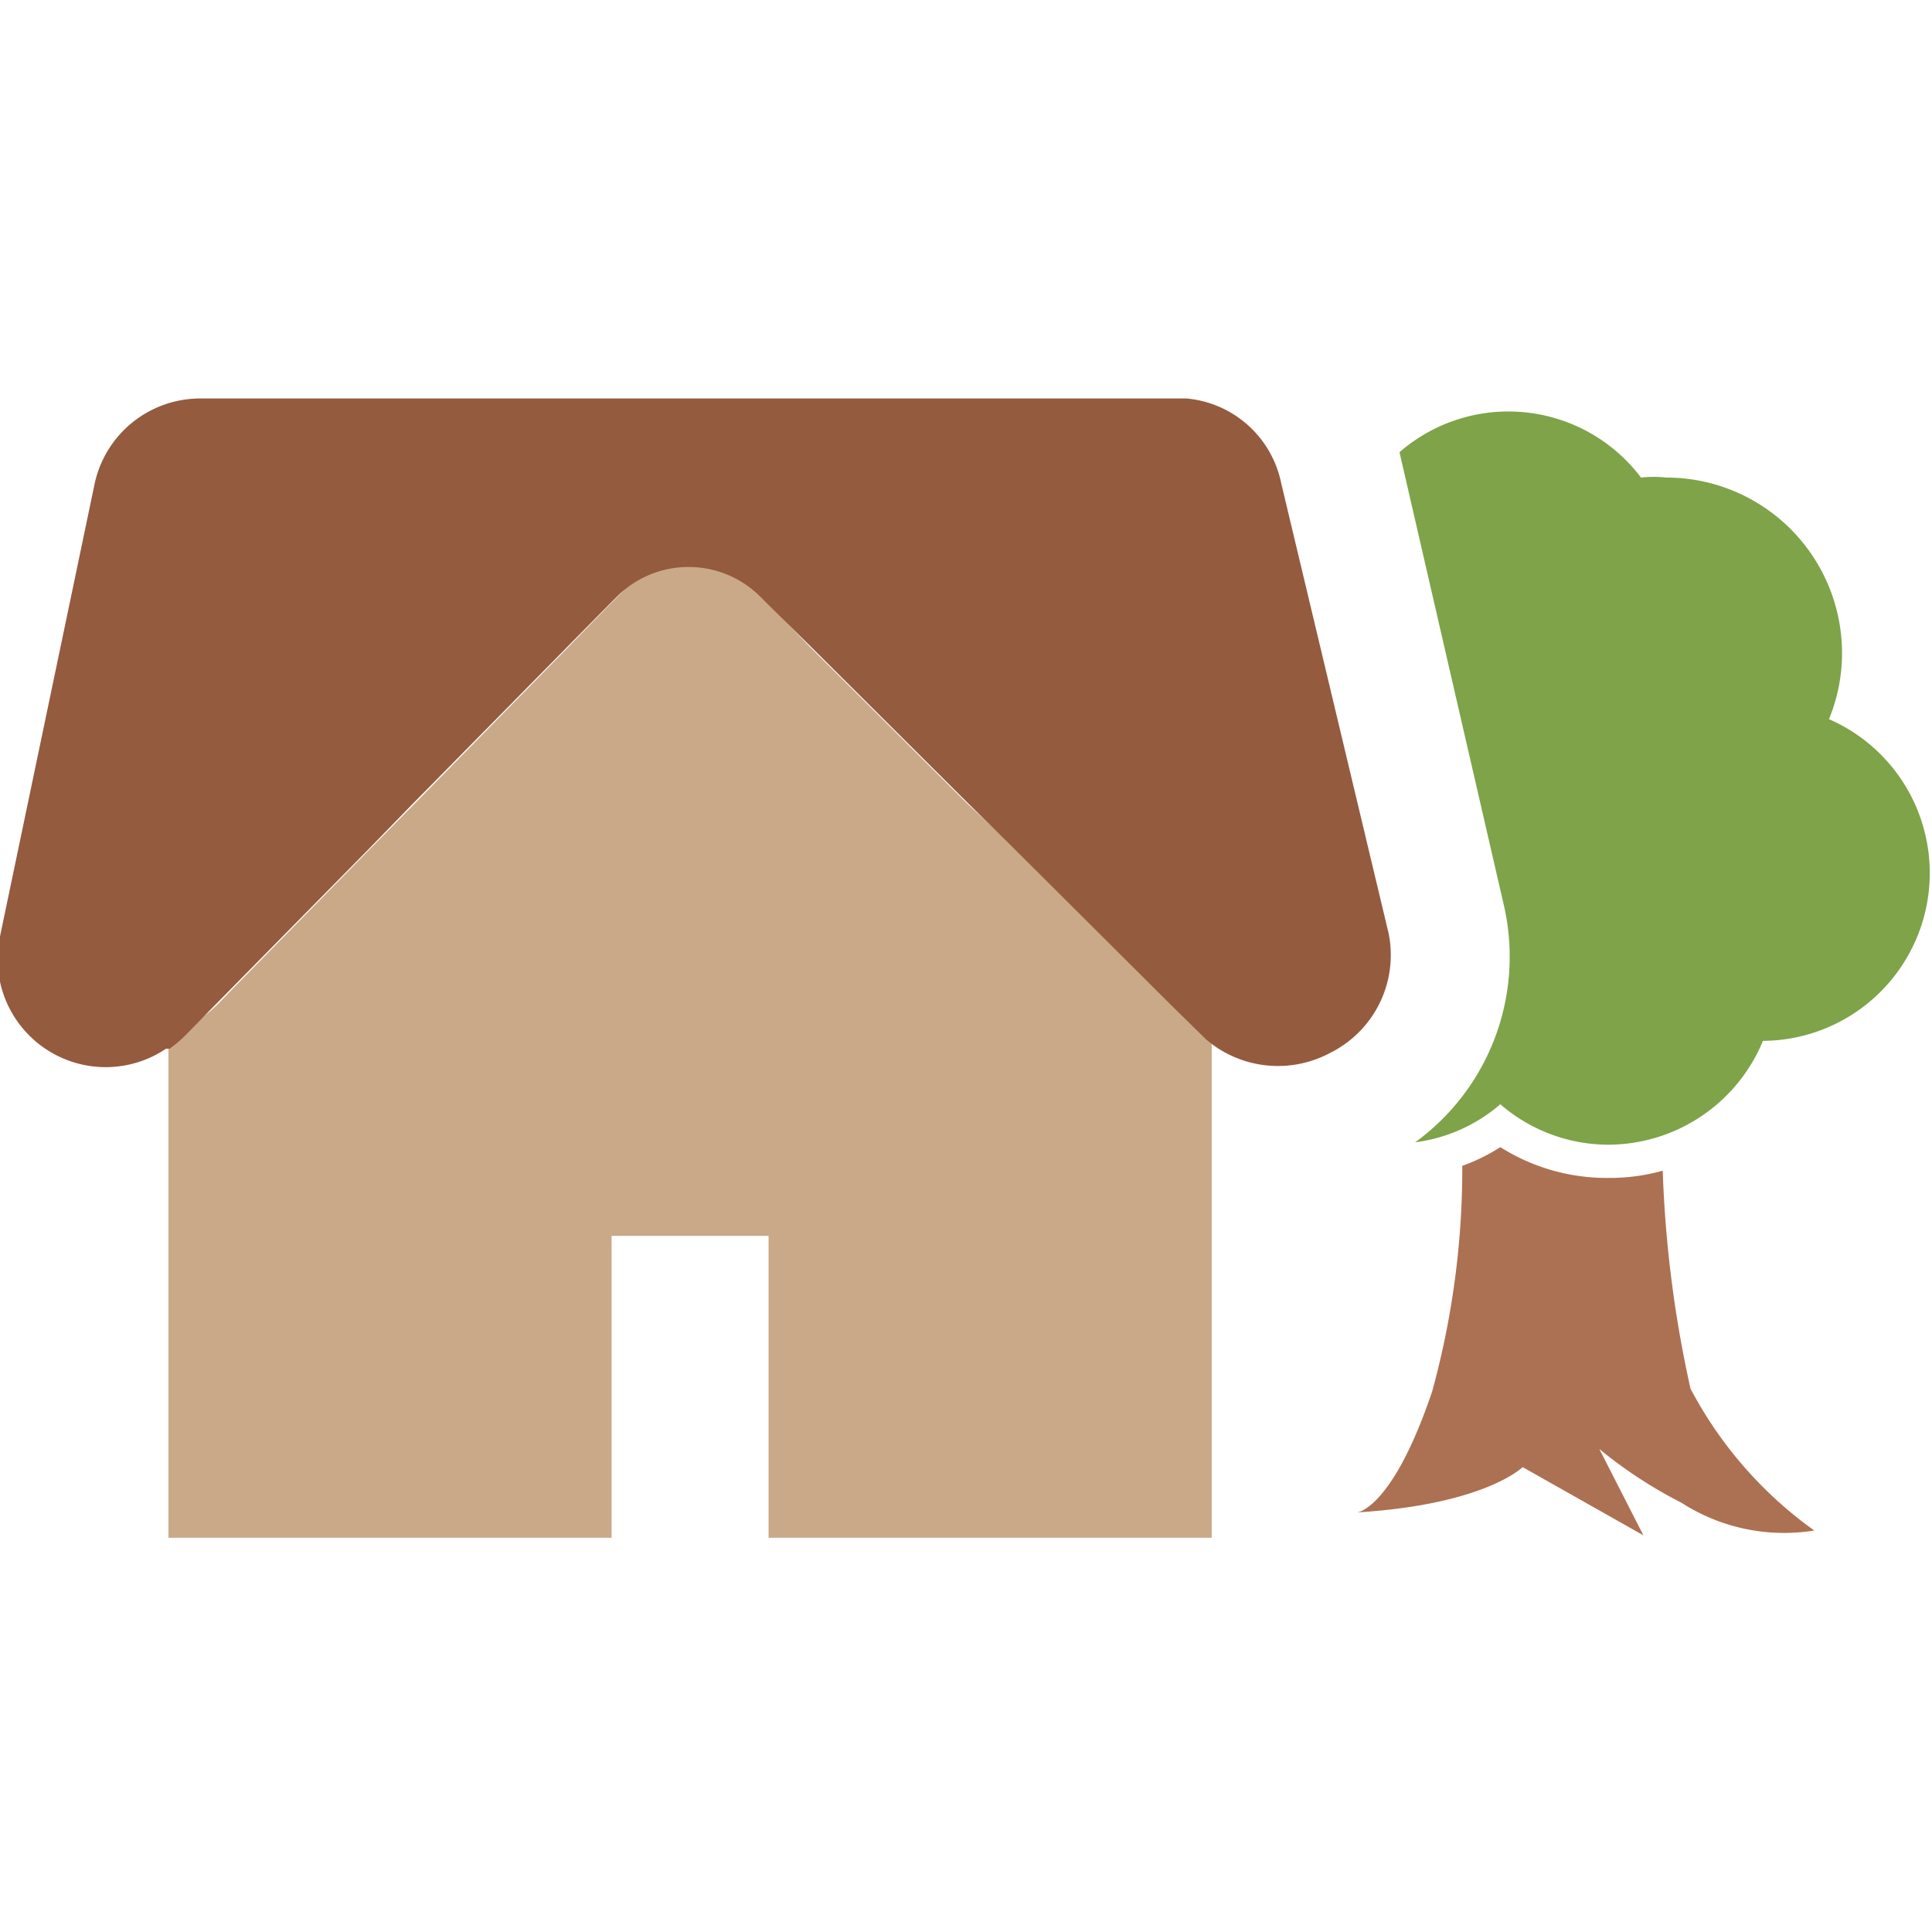 <svg id="a1aa6414-72ce-40ed-9818-9cc62a718829" data-name="Calque 1" xmlns="http://www.w3.org/2000/svg" width="32" height="32" viewBox="0 0 32 32">
  <title>building-55-IconeTypeCoucheClient</title>
  <g>
    <path d="M28,23a19.57,19.57,0,0,1-.46-3.61,3.22,3.22,0,0,1-.88.12A3.3,3.3,0,0,1,24.85,19a3.07,3.07,0,0,1-.63.31,13.92,13.92,0,0,1-.5,3.74c-.66,1.95-1.24,2-1.24,2,2.12-.13,2.74-.75,2.74-.75l2,1.13L26.49,24a7.51,7.51,0,0,0,1.36.89,3.14,3.14,0,0,0,2.2.46A6.75,6.75,0,0,1,28,23Z" style="fill: #ac7152"/>
    <path d="M30.29,11.92a2.87,2.87,0,0,0,.22-1.09A2.91,2.91,0,0,0,27.6,7.91a1.93,1.93,0,0,0-.42,0,2.75,2.75,0,0,0-4-.42L24.91,15a3.8,3.8,0,0,1-1.47,3.92,2.68,2.68,0,0,0,1.41-.63,2.74,2.74,0,0,0,1.78.67,2.78,2.78,0,0,0,2.57-1.72,2.78,2.78,0,0,0,1.09-5.33Z" style="fill: #7fa349"/>
  </g>
  <path d="M19.45,16.68l-.37-.37L16.76,14,16,13.29l-2.59-2.58L12.73,10,12,9.22A.69.69,0,0,0,11.4,9a.76.76,0,0,0-.53.23l-.74.75-.72.74L6.82,13.36l-.72.73L3.92,16.31l-.3.31a2.65,2.65,0,0,1-.77.53l-.06,0v8.32h7.34v-5h2.6v5h7.34v-8.4a2.49,2.49,0,0,1-.6-.42Z" style="fill: #caa989"/>
  <path d="M23,15.46,21.22,8A1.76,1.76,0,0,0,19.65,6.6l-16.14,0H3.33A1.79,1.79,0,0,0,1.57,8L0,15.51a1.79,1.79,0,0,0,2.75,1.86l.06,0a2.52,2.52,0,0,0,.25-.21l.41-.42L6.1,14.07l.72-.74L9.41,10.7l.72-.73.09-.09a1.68,1.68,0,0,1,2.37,0l.14.14.72.71L16,13.27l.72.71,2.62,2.61.09.09.49.48a1.09,1.09,0,0,0,.11.1,1.83,1.83,0,0,0,2,.18A1.81,1.81,0,0,0,23,15.46Z" style="fill: #945b3f"/>
</svg>

